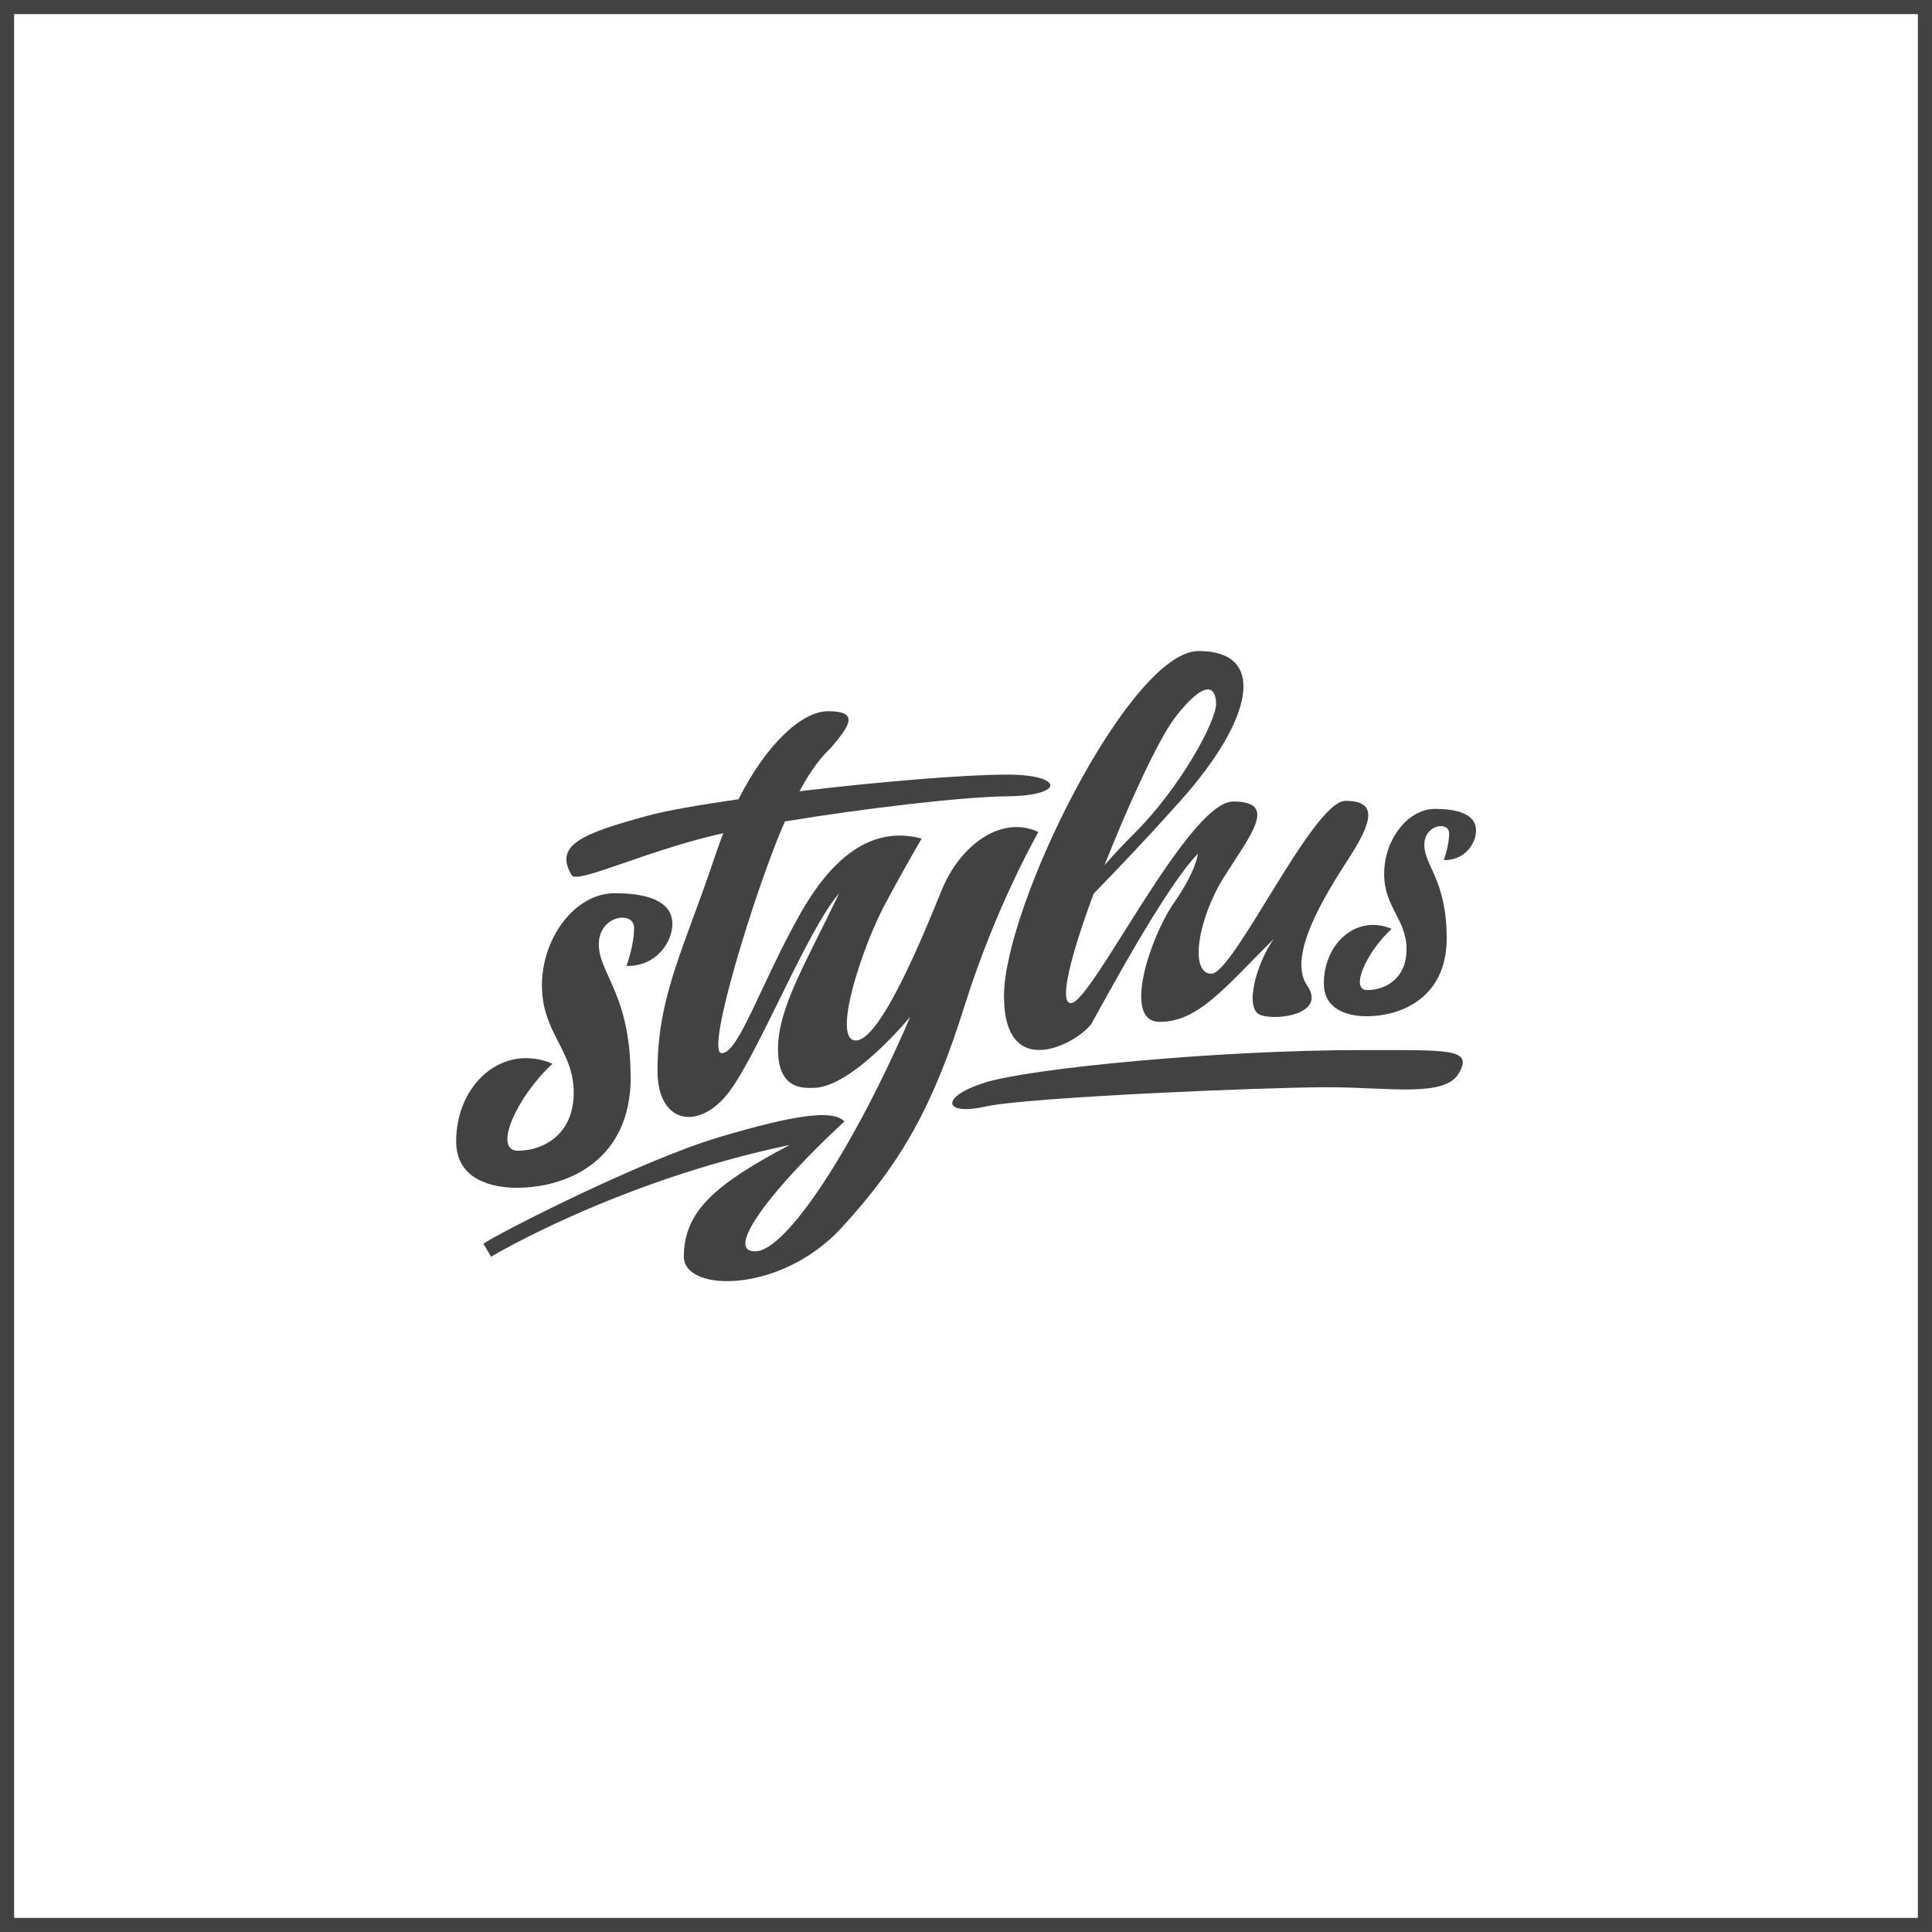 <?xml version="1.0" encoding="UTF-8"?>
<svg id="Layer_2" data-name="Layer 2" xmlns="http://www.w3.org/2000/svg" viewBox="0 0 205.42 205.42">
  <defs>
    <style>
      .cls-1 {
        fill: #424242;
      }
    </style>
  </defs>
  <g id="Layer_1-2" data-name="Layer 1">
    <path class="cls-1" d="M0,205.42H205.42V0H0V205.42ZM1.5,1.5H203.92V203.92H1.5V1.5Z"/>
    <path class="cls-1" d="M67.05,114.53c0-8.81-3.38-11-3.38-14.12s3.75-3.62,3.75-1.75-.81,4.04-.81,4.04c3.12,.08,4.88-2.48,4.88-4.48s-1.88-3.25-6.12-3.25-7.75,4.75-7.75,9.81,3.38,6.88,3.38,11.38-3.25,6.19-5.94,6.19-.12-5.75,3.69-9.25c-5.31-2.25-10.25,2.19-10.25,8.25,0,4.12,3.88,4.94,6.44,4.94,5.44,0,12.12-2.94,12.12-11.75Z"/>
    <path class="cls-1" d="M152.62,86c-2.99,0-5.45,3.34-5.45,6.91s2.38,4.84,2.38,8.01-2.29,4.35-4.18,4.35-.09-4.05,2.6-6.51c-3.74-1.58-7.21,1.54-7.21,5.81,0,2.9,2.73,3.48,4.53,3.48,3.83,0,8.53-2.07,8.53-8.27s-2.38-7.74-2.38-9.94,2.64-2.55,2.64-1.23-.57,2.84-.57,2.84c2.2,.06,3.43-1.74,3.43-3.15s-1.32-2.29-4.31-2.29Z"/>
    <path class="cls-1" d="M110.43,88.47c-4-1.88-8.38,1.44-10.31,6.19s-6.5,15.97-9.12,15.97,.69-9.97,3.06-14.41,3.94-7.06,3.94-7.06c-4.25-1.12-8.69,.56-12.88,7.94s-6.56,14.88-8.38,14.88,3.56-17.25,6.44-24c.1-.22,.19-.43,.28-.64,8.31-1.38,18.95-2.63,23.59-2.67,6.25-.06,6.06-2.31,.06-2.31-4.56,0-13.69,.76-22.1,1.77,1.84-3.42,3.04-4.26,3.41-4.7,1.91-2.27,3-3.81-.38-3.81-2.64,0-6.41,3.22-9.52,9.36-4.14,.59-7.67,1.21-9.73,1.77-6.88,1.88-9.93,3.1-8,6.31,.56,.94,7.56-2.44,15.2-4.26,.29-.07,.6-.14,.92-.21-.28,.71-.55,1.45-.81,2.22-3.31,9.94-6.19,15-6.19,23.06,0,5.69,4.5,6.44,7.69,2.12s8.31-17.25,11.62-21c-3.62,7.56-6.5,12.19-6.5,16.56s2.75,4.12,3.75,4.12c4.12,0,10.31-7.56,10.31-7.56-5.81,13.56-13.12,24.94-16.5,24.94s2-6.88,9.5-13.81c-1.19-1.25-5-.81-13.38,1.69s-23.62,10.31-25,11.31l.81,1.38s13.44-8.06,31.75-11.88c-7.81,4.12-11.25,7-11.25,11.88,0,3.81,10.31,3.94,16.75-3.06s9.77-13,13.1-23.62c3.33-10.62,7.83-18.44,7.83-18.44Z"/>
    <path class="cls-1" d="M116.11,108.72c1.12-1.94,7.75-14.38,11.25-17.94,0,0-.12,1.75-2.56,5.25s-5.56,12.62-1.5,12.62,6.81-3.5,12.12-8.81c-1.88,2.69-3.12,7.38-1.44,8.06s7.12-.06,5-3.12,1.75-9.38,4.38-13.44,3.12-6.19-.31-6.19-11.88,18.38-14.25,18.38-1.44-5.88,1.38-10.34,5.75-7.97,.94-7.97-15.06,21.44-17.25,21.44c-1.37,0,.09-5.38,2.41-11.64,2.62-2.68,5.86-6.1,9.22-9.86,7.81-8.75,9.25-15.94,1.94-15.94s-20.69,27.12-20.69,36.67,8.25,4.76,9.38,2.83Zm8.69-32.25c3.38-4.44,4.5-3.44,4.5-1.62s-3.75,8.88-8.81,13.88c-1.04,1.03-2.07,2.14-3.06,3.27,2.61-6.62,5.79-13.43,7.38-15.52Z"/>
    <path class="cls-1" d="M144.86,111.65c-15.56,0-35.31,1.95-40.12,3.45s-4.5,3.56,0,2.56,29.75-2.06,36.38-2.06,12.5,1.12,14-1.5-.94-2.45-10.25-2.45Z"/>
  </g>
</svg>